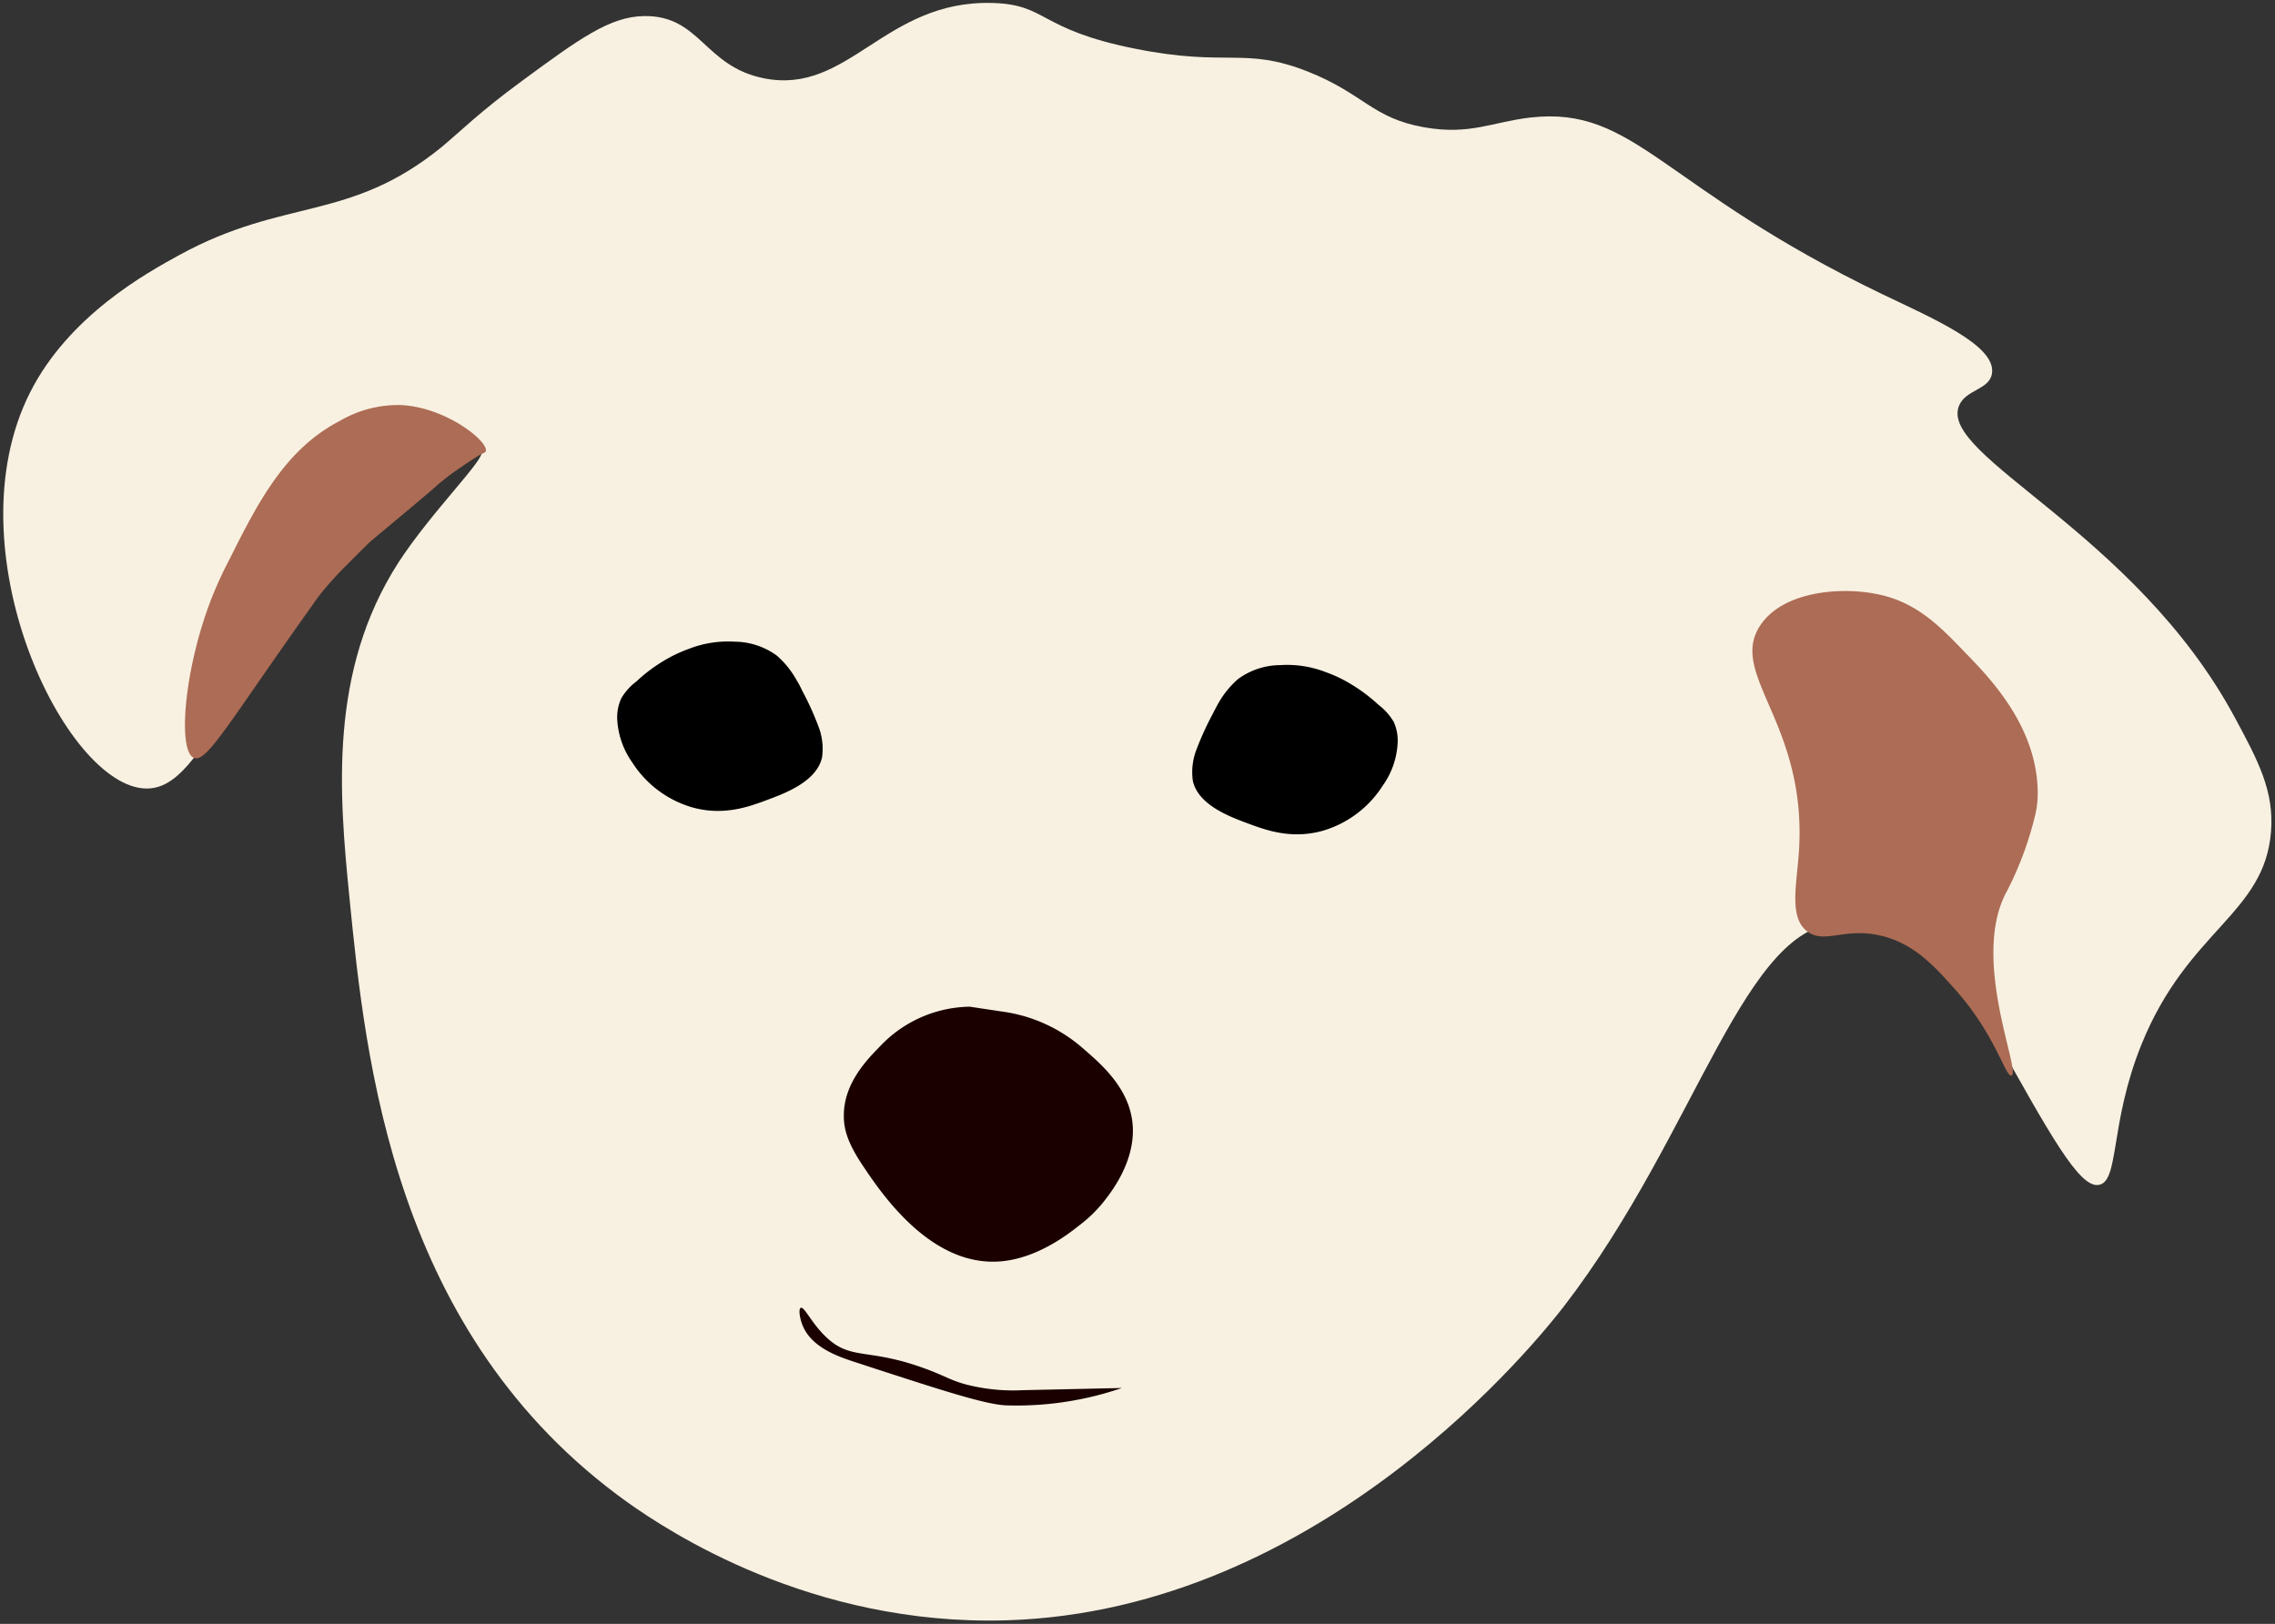 <svg id="Layer_1" data-name="Layer 1" xmlns="http://www.w3.org/2000/svg" viewBox="0 0 343.72 245.4"><rect x="0" y="0" width="343.72" height="245.4" fill="#333333" stroke="none"/><defs><style>.cls-1{fill:#f8f1e1;stroke-miterlimit:10;}.cls-2{fill:#1a0100;}.cls-3{fill:#ad6c55;}</style></defs><path class="cls-1" d="M153.38,157c2.45,24.64,6.58,66.09,42.05,91.45,6,4.26,27.65,18.69,57.19,17.81,47.87-1.43,80.62-42.74,84.28-47.48,20.21-26.26,27.26-58.33,42.14-57.88,7.72.24,14,4.95,14,4.95,4,3,5.74,6.35,8.53,11.38,8.77,15.75,13.15,23.63,16.05,23.24,3.23-.43,1.64-9.21,6.53-21.27,7-17.31,18.59-19.65,19.56-32.15.47-6.09-1.89-10.59-5.52-17.31-15.11-28-44.67-39.37-41.63-47,1-2.53,4.7-2.4,5-5,.52-4.19-9.06-8.27-16.55-11.87-33.46-16.08-37.32-28.5-53.18-26.71-5.72.65-9.13,2.7-16.05,1.48-7.88-1.39-9.11-5.05-17.56-8.41-9.63-3.81-12.08-.66-26.08-3.46-14.74-2.94-13.25-6.68-21.57-6.92-16.39-.48-21.74,14-34.62,11.37-9-1.83-9.56-9.52-18.06-9.39-5.12.07-9.67,3.34-18.56,9.89-6.31,4.64-9,7.38-12,9.89-14,11.38-23.67,7.59-39.63,16.32-4.91,2.69-16.7,9.15-22.57,20.78-12,23.73,5.32,59.69,17.55,59.85,9.39.12,12.33-20.89,39.63-43.53,4.72-3.91,10.41-8.07,11-7.42.87.91-7.47,9-12.54,16.82C150.23,122.84,151.83,141.37,153.38,157Z" transform="translate(-100.59 -21.4)"/><path d="M193.85,130.22a6.94,6.94,0,0,1,.61-3.3,8.71,8.71,0,0,1,2.28-2.54,24,24,0,0,1,3.94-3,21.25,21.25,0,0,1,4-1.93,16.28,16.28,0,0,1,6.89-1.08,10.93,10.93,0,0,1,6.38,2.1,13.58,13.58,0,0,1,2.86,3.48,17,17,0,0,1,1,1.86,44.32,44.32,0,0,1,2.4,5.27,9.35,9.35,0,0,1,.58,4.78c-.83,3.64-5.52,5.39-8.25,6.41s-6.63,2.49-11.43,1.12a16.1,16.1,0,0,1-9-6.78A12.36,12.36,0,0,1,193.85,130.22Z" transform="translate(-100.59 -21.4)"/><path class="cls-2" d="M247.11,173.53a19,19,0,0,0-13.41,5.83c-1.88,1.95-5.68,5.62-5.62,10.73,0,2.18.75,4.28,2.85,7.43,2.8,4.19,10.41,15.57,21.12,14.47,5.34-.55,9.83-4,11.56-5.38a20.54,20.54,0,0,0,3.61-3.46c1.15-1.44,4.67-5.86,4.53-11.18-.16-5.8-4.61-9.62-7.64-12.23a23.19,23.19,0,0,0-12-5.46" transform="translate(-100.59 -21.4)"/><path d="M311.75,133.76a6.81,6.81,0,0,0-.6-3.29,8.85,8.85,0,0,0-2.28-2.55,24.83,24.83,0,0,0-3.95-3,20.39,20.39,0,0,0-4-1.94,16.2,16.2,0,0,0-6.9-1.07,10.91,10.91,0,0,0-6.37,2.1,13.82,13.82,0,0,0-2.87,3.47c-.14.23-.31.53-1,1.87a46.12,46.12,0,0,0-2.4,5.27,9.44,9.44,0,0,0-.57,4.78c.82,3.64,5.51,5.39,8.25,6.41s6.63,2.48,11.43,1.12a16.11,16.11,0,0,0,9-6.79A12.15,12.15,0,0,0,311.75,133.76Z" transform="translate(-100.59 -21.4)"/><path class="cls-3" d="M132.56,111.8a58.83,58.83,0,0,1,2.59-5.66c4.35-8.67,8.44-16.81,16.79-21.14a17.49,17.49,0,0,1,9.23-2.39c6.94.35,13.38,5.63,12.8,7-.07.16-.19.19-.74.47s-1.66,1-3.75,2.44A36.23,36.23,0,0,0,166,95.3c-2.31,2-5.48,4.6-9.52,8-1.41,1.37-2.59,2.56-3.52,3.5a49.34,49.34,0,0,0-4,4.43c-.66.86-1.11,1.53-1.32,1.83-12.33,17.3-15.76,23.55-17.69,22.9C127.35,135.06,128.4,122.45,132.56,111.8Z" transform="translate(-100.59 -21.4)"/><path class="cls-3" d="M366.54,115.91c-4.87,7.33,6.86,14.61,5.88,33.54-.27,5.33-1.72,10.61,1.31,12.77,2.61,1.85,5.53-.7,11,.57,5,1.16,8.14,4.63,11.13,8,6.25,6.93,7.7,13.39,8.63,13.14,1.56-.43-6.28-17.74-.68-27.86a51.16,51.16,0,0,0,4.29-11.59,14.29,14.29,0,0,0,.35-3.77c-.27-9.53-7-16.62-10.61-20.34-4.13-4.32-7.69-8.06-13.82-9.22C378.73,110.09,370,110.7,366.54,115.91Z" transform="translate(-100.59 -21.4)"/><path class="cls-2" d="M270.1,231.15a49.15,49.15,0,0,1-17.4,2.63c-3.18-.1-9.81-2.26-23.07-6.59-2.35-.77-6.46-2.16-7.79-5.53-.41-1-.64-2.44-.27-2.62.56-.27,1.73,2.58,4.17,4.72,3.61,3.17,6.16,1.37,14.54,4.43,3.46,1.26,4.16,2,7.29,2.67a28.55,28.55,0,0,0,7.62.62" transform="translate(-100.59 -21.4)"/><path class="cls-3" d="M181.45,100.43" transform="translate(-100.59 -21.4)"/><path class="cls-3" d="M377.29,251.32" transform="translate(-100.59 -21.4)"/></svg>
